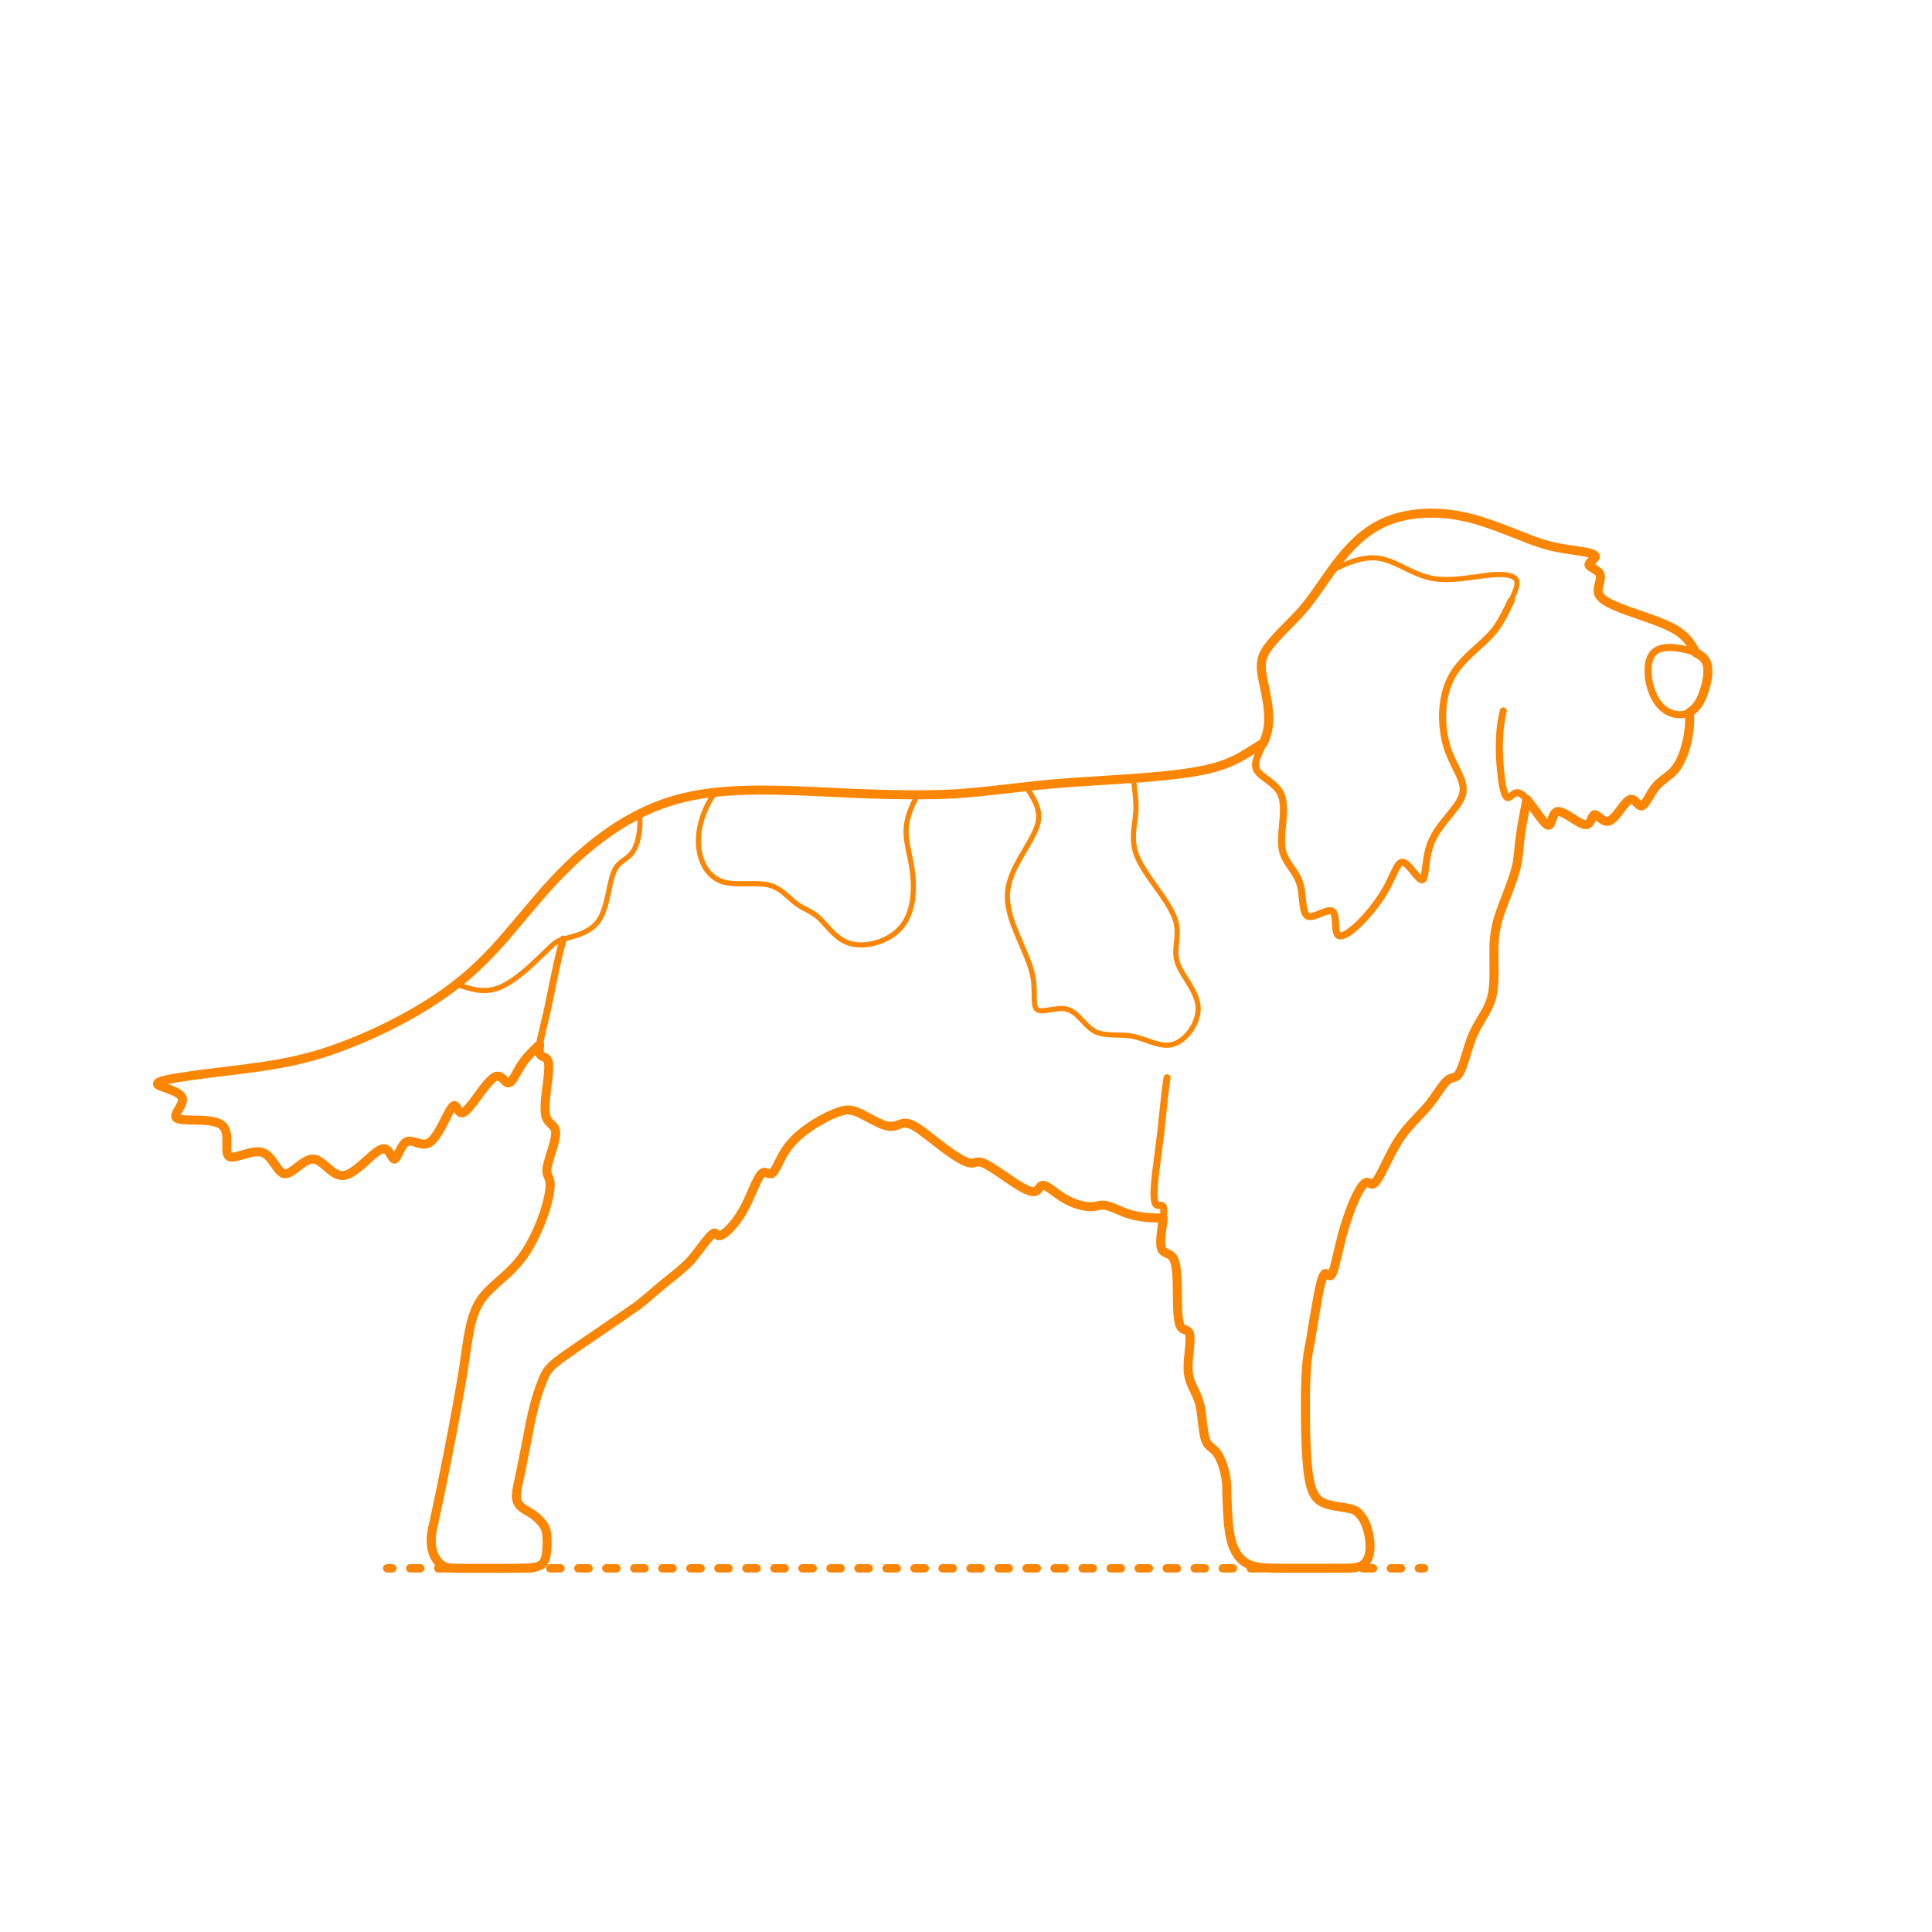 <?xml version="1.0" encoding="utf-8"?>
<!-- Generator: Adobe Illustrator 25.4.1, SVG Export Plug-In . SVG Version: 6.00 Build 0)  -->
<!DOCTYPE svg PUBLIC "-//W3C//DTD SVG 1.1//EN" "http://www.w3.org/Graphics/SVG/1.1/DTD/svg11.dtd">
<svg version="1.1" xmlns:x="http://ns.adobe.com/Extensibility/1.0/" xmlns:i="http://ns.adobe.com/AdobeIllustrator/10.0/" xmlns:graph="http://ns.adobe.com/Graphs/1.0/"
	 xmlns="http://www.w3.org/2000/svg" xmlns:xlink="http://www.w3.org/1999/xlink" x="0px" y="0px" width="750px" height="750px"
	 viewBox="0 0 750 750" enable-background="new 0 0 750 750" xml:space="preserve">
<g id="FILL-BACKGROUND">
	<rect fill="#FFFFFF" width="750" height="750"/>
</g>
<g id="N-DIMENSIONS">
</g>
<g id="N-TEXT">
</g>
<g id="_x32_D_x24_AG-DIAGRAM">
	<g id="POLYLINE_00000139276037889185233010000012121235574050263209_">
		<g>
			<g>
				
					<line fill="none" stroke="#FB8604" stroke-width="3.25" stroke-linecap="round" stroke-linejoin="round" x1="150.312" y1="608.818" x2="152.312" y2="608.818"/>
				
					<line fill="none" stroke="#FB8604" stroke-width="3.25" stroke-linecap="round" stroke-linejoin="round" stroke-dasharray="3.955,6.922" x1="159.234" y1="608.818" x2="547.345" y2="608.818"/>
				
					<line fill="none" stroke="#FB8604" stroke-width="3.25" stroke-linecap="round" stroke-linejoin="round" x1="550.806" y1="608.818" x2="552.806" y2="608.818"/>
			</g>
		</g>
	</g>
</g>
<g id="_x32_D_x24_AG-DETAILS-DIAGRAM">
</g>
<g id="_x32_D_x24_AG-DETAILS">
	<g id="POLYLINE_00000041984187519315803570000014057236048039249288_">
		<path fill="none" stroke="#FB8604" stroke-width="2" stroke-linecap="round" stroke-linejoin="round" stroke-miterlimit="10" d="
			M516.547,221.885c2.978-1.697,6.113-3.219,9.397-4.223c2.525-0.768,5.181-1.232,7.827-1.089c2.212,0.108,4.373,0.732,6.419,1.553
			c5.185,2.104,10.235,5.408,15.816,6.394c6.613,1.183,13.863-0.251,20.463-1.069c2.137-0.256,4.375-0.49,6.525-0.415
			c1.164,0.045,2.348,0.16,3.463,0.513c0.828,0.269,1.677,0.702,2.133,1.477c0.297,0.498,0.361,1.098,0.314,1.667
			c-0.107,1.199-0.566,2.35-1.009,3.46c-0.289,0.69-1.01,2.357-1.265,3.033"/>
	</g>
	<g id="POLYLINE_00000168076983099162115180000000750305535774372775_">
		<path fill="none" stroke="#FB8604" stroke-width="2" stroke-linecap="round" stroke-linejoin="round" stroke-miterlimit="10" d="
			M398.347,305.328l2.122,3.456c1.567,2.622,2.936,5.569,2.759,8.694c-0.063,1.341-0.414,2.657-0.884,3.909
			c-1.325,3.557-4.441,8.36-6.321,11.695c-2.269,4.043-4.41,8.359-4.87,13.034c-0.306,3.191,0.235,6.413,1.111,9.478
			c1.862,6.595,5.794,13.629,7.853,20.161c0.395,1.279,0.737,2.613,0.95,3.934c0.235,1.441,0.339,2.938,0.378,4.397
			c0.05,1.49-0.016,3.834,0.14,5.305c0.049,0.446,0.121,0.9,0.258,1.328c0.172,0.551,0.494,1.091,1.022,1.361
			c0.333,0.175,0.71,0.249,1.082,0.282c0.603,0.05,1.219-0.003,1.819-0.073c2.202-0.278,4.573-0.863,6.803-0.755
			c1.095,0.044,2.185,0.312,3.152,0.832c2.206,1.159,4.083,3.479,5.81,5.238c1.151,1.168,2.4,2.308,3.91,2.989
			c1.279,0.584,2.682,0.859,4.073,1.004c2.801,0.281,5.99,0.111,8.783,0.462c2.797,0.301,5.805,1.471,8.459,2.396
			c1.592,0.54,3.237,1.05,4.914,1.229c1.169,0.126,2.369,0.077,3.508-0.23c1.335-0.359,2.57-1.042,3.666-1.875
			c1.494-1.141,2.759-2.574,3.775-4.152c0.956-1.493,1.697-3.136,2.123-4.859c0.394-1.587,0.505-3.257,0.226-4.873
			c-0.725-4.302-3.771-8.243-5.931-11.932c-0.959-1.64-1.875-3.362-2.293-5.229c-0.373-1.656-0.332-3.382-0.188-5.064
			c0.252-2.667,0.668-5.612,0.217-8.261c-0.368-2.356-1.393-4.56-2.549-6.627c-3.092-5.444-7.635-10.794-10.822-16.183
			c-1.341-2.275-2.523-4.706-3.038-7.313c-0.373-1.821-0.451-3.704-0.343-5.557c0.133-2.639,0.799-6.057,0.932-8.697
			c0.226-4.158-0.545-8.539-0.969-12.669"/>
	</g>
	<g id="POLYLINE_00000003800039804074771550000012477754149199090063_">
		<path fill="none" stroke="#FB8604" stroke-width="2" stroke-linecap="round" stroke-linejoin="round" stroke-miterlimit="10" d="
			M277.722,307.541c-5.087,6.728-8.158,16.772-5.762,25.062c0.837,2.878,2.374,5.627,4.7,7.56c1.086,0.905,2.34,1.614,3.682,2.064
			c2.152,0.718,4.465,0.844,6.718,0.869c2.624,0.009,6.331-0.179,8.923,0.065c1.581,0.142,3.168,0.466,4.616,1.133
			c2.863,1.26,5.279,3.768,7.637,5.763c1.115,0.953,2.371,1.758,3.665,2.445c1.445,0.769,3.401,1.742,4.71,2.733
			c1.008,0.736,1.91,1.632,2.761,2.542c2.733,2.973,5.573,6.544,9.424,8.064c3.313,1.314,7.042,1.184,10.459,0.354
			c4.868-1.217,9.549-4.033,12.142-8.428c1.636-2.733,2.504-5.872,2.901-9.015c0.574-4.607,0.19-9.312-0.664-13.861l-1.247-6.229
			c-0.451-2.42-0.791-4.916-0.588-7.379c0.378-4.547,2.255-8.833,4.507-12.749"/>
	</g>
	<g id="POLYLINE_00000120560152398525613320000008476968149367726720_">
		<path fill="none" stroke="#FB8604" stroke-width="2" stroke-linecap="round" stroke-linejoin="round" stroke-miterlimit="10" d="
			M177.207,382.079c2.651,0.889,5.578,1.925,8.341,2.278c1.945,0.262,3.947,0.221,5.862-0.219c2.691-0.605,5.146-1.976,7.421-3.499
			c5.606-3.76,10.591-9.076,15.514-13.67c0.641-0.568,1.319-1.117,2.074-1.524c0.788-0.43,1.659-0.707,2.52-0.951
			c3.377-0.904,7.027-1.801,9.97-3.753c0.984-0.647,1.9-1.413,2.675-2.302c0.694-0.792,1.27-1.693,1.749-2.63
			c1.939-3.834,2.643-8.581,3.59-12.746c0.327-1.433,0.698-2.926,1.229-4.298c0.318-0.818,0.714-1.617,1.243-2.32
			c0.606-0.818,1.38-1.505,2.189-2.117c0.921-0.696,2.234-1.577,3.025-2.4c0.566-0.566,1.048-1.218,1.441-1.914
			c1.099-1.961,1.68-4.178,2.033-6.386c0.386-2.533,0.458-5.131,0.132-7.675"/>
	</g>
</g>
<g id="_x32_D_x24_AG-ANIMALS">
	<g id="POLYLINE_00000045600112021348095580000017522821832956161465_">
		
			<path fill="none" stroke="#FB8604" stroke-width="2.75" stroke-linecap="round" stroke-linejoin="round" stroke-miterlimit="10" d="
			M490.527,288.286c-3.591,2.27-7.885,5.194-11.661,6.937c-3.154,1.491-6.536,2.582-9.934,3.358
			c-4.116,0.944-8.516,1.587-12.71,2.098c-17.233,2.028-39.679,2.538-56.893,4.541c-7.342,0.833-18.871,2.295-26.086,2.77
			c-6.496,0.467-13.856,0.565-20.394,0.537c-20.104-0.017-45.756-2.414-65.794-1.683c-10.803,0.465-21.745,2.001-31.85,5.991
			c-12.694,4.968-23.955,13.137-33.781,22.491c-7.953,7.39-17.71,19.565-24.821,27.863c-6.109,7.061-12.754,13.88-20.213,19.52
			c-7.166,5.461-14.989,10.212-22.983,14.355c-7.694,3.971-15.75,7.493-23.924,10.356c-6.714,2.36-13.757,4.175-20.76,5.443
			c-11.611,2.248-32.098,3.894-43.715,6.209c-0.737,0.164-1.541,0.359-2.261,0.594c-0.389,0.13-0.798,0.277-1.155,0.485
			l-0.038,0.023l-0.037,0.023l-0.035,0.023l-0.034,0.023l-0.032,0.023l-0.031,0.023l-0.029,0.023l-0.027,0.023l-0.026,0.023
			l-0.024,0.023l-0.022,0.023l-0.021,0.023l-0.019,0.023l-0.017,0.023l-0.016,0.023l-0.014,0.023l-0.012,0.023l-0.011,0.023
			l-0.009,0.023l-0.007,0.023l-0.005,0.024l-0.004,0.024l-0.002,0.024l0,0.024l0.002,0.024l0.003,0.024l0.005,0.024l0.007,0.024
			l0.009,0.024l0.011,0.024l0.012,0.024l0.014,0.024l0.016,0.024l0.01,0.014l0.011,0.014l0.012,0.014l0.012,0.014l0.013,0.014
			l0.013,0.014l0.014,0.014l0.015,0.014l0.015,0.014l0.016,0.014c0.213,0.18,0.469,0.305,0.719,0.423
			c1.919,0.829,4.164,1.417,6.033,2.359c0.655,0.33,1.304,0.704,1.848,1.2c0.326,0.3,0.617,0.656,0.775,1.074l0.012,0.033
			c0.158,0.441,0.145,0.924,0.048,1.377c-0.175,0.801-0.564,1.543-0.958,2.254c-0.474,0.854-1.197,1.93-1.507,2.851
			c-0.065,0.206-0.114,0.422-0.108,0.64l0.001,0.021l0.001,0.021l0.002,0.021l0.002,0.021l0.002,0.021l0.003,0.021l0.003,0.02
			l0.003,0.02l0.004,0.02l0.004,0.02l0.005,0.02l0.005,0.02l0.006,0.019l0.006,0.019l0.006,0.019l0.007,0.019l0.007,0.019
			l0.008,0.018l0.008,0.018l0.009,0.018l0.009,0.018l0.009,0.018l0.01,0.017l0.016,0.026l0.017,0.026l0.018,0.025l0.019,0.025
			l0.02,0.024l0.021,0.024l0.022,0.024l0.023,0.023l0.024,0.023l0.025,0.022l0.026,0.022l0.027,0.022l0.028,0.021l0.029,0.021
			l0.03,0.02l0.031,0.02l0.032,0.02l0.033,0.019l0.034,0.019l0.035,0.018l0.035,0.018l0.036,0.018
			c0.389,0.181,0.816,0.272,1.237,0.343c1.827,0.297,5.798,0.238,7.689,0.308c2.004,0.083,4.061,0.21,5.993,0.783
			c1.006,0.309,2.012,0.76,2.743,1.539c0.549,0.583,0.907,1.323,1.127,2.088c0.343,1.201,0.395,2.473,0.397,3.715l-0.038,2.586
			c0.002,0.65,0.012,1.326,0.133,1.965c0.062,0.315,0.153,0.63,0.318,0.907l0.016,0.026l0.016,0.026l0.017,0.025l0.017,0.025
			l0.017,0.024l0.018,0.024l0.018,0.023l0.019,0.023l0.019,0.022l0.019,0.022l0.02,0.021l0.02,0.021l0.021,0.02l0.021,0.02
			l0.021,0.019l0.022,0.019l0.023,0.019l0.024,0.019l0.024,0.018l0.025,0.018l0.025,0.017l0.025,0.017l0.026,0.016l0.026,0.015
			l0.027,0.015l0.027,0.014l0.028,0.014l0.028,0.013l0.028,0.013l0.029,0.012l0.029,0.012l0.03,0.011l0.03,0.011l0.03,0.01
			l0.031,0.01c0.288,0.089,0.594,0.109,0.894,0.102c0.55-0.016,1.106-0.123,1.642-0.245c2.481-0.588,5.094-1.653,7.655-1.806
			c0.711-0.04,1.437-0.005,2.128,0.178c0.497,0.131,0.971,0.348,1.404,0.623c1.799,1.155,3.023,3.229,4.232,4.946
			c0.442,0.624,0.902,1.261,1.448,1.799c0.397,0.388,0.857,0.74,1.398,0.893c0.406,0.118,0.842,0.093,1.248-0.01
			c1.197-0.325,2.234-1.116,3.224-1.836c1.33-0.995,2.912-2.305,4.38-3.065c0.575-0.297,1.187-0.547,1.827-0.658
			c1.75-0.329,3.334,0.768,4.631,1.811c1.405,1.138,2.859,2.587,4.4,3.539c0.72,0.443,1.507,0.805,2.345,0.945
			c1.986,0.342,3.873-0.785,5.443-1.876c2.249-1.593,4.48-3.808,6.562-5.616c0.798-0.694,1.658-1.408,2.545-1.986
			c0.59-0.375,1.221-0.729,1.916-0.856l0.047-0.008l0.046-0.007l0.046-0.006l0.046-0.005l0.045-0.004l0.045-0.003l0.045-0.002
			l0.044-0.001l0.044,0l0.044,0.001l0.044,0.002l0.043,0.003l0.043,0.004l0.043,0.005l0.042,0.006l0.042,0.007l0.042,0.008
			c0.345,0.07,0.658,0.253,0.923,0.48c0.479,0.412,0.837,0.949,1.168,1.482l0.613,1.027c0.202,0.316,0.423,0.703,0.739,0.913
			l0.011,0.007l0.011,0.006l0.011,0.006l0.011,0.006l0.011,0.006l0.011,0.005l0.011,0.005l0.011,0.005l0.011,0.004l0.011,0.004
			l0.011,0.004l0.011,0.003l0.011,0.003l0.011,0.003l0.011,0.003l0.011,0.002l0.011,0.002l0.011,0.002l0.011,0.001l0.011,0.001
			l0.011,0.001l0.011,0l0.011,0l0.014,0l0.014-0.001l0.014-0.001l0.014-0.002l0.014-0.002l0.014-0.003l0.014-0.003l0.014-0.004
			l0.014-0.004l0.014-0.005l0.014-0.005l0.014-0.006l0.014-0.006l0.014-0.007l0.014-0.007l0.014-0.008l0.014-0.008l0.014-0.008
			l0.014-0.009l0.014-0.009l0.014-0.01l0.014-0.01l0.014-0.011l0.014-0.011c0.2-0.164,0.349-0.382,0.488-0.597
			c0.886-1.467,1.555-3.322,2.574-4.707c0.397-0.537,0.867-1.064,1.493-1.332c0.58-0.248,1.234-0.228,1.844-0.117
			c1.186,0.221,2.422,0.756,3.609,0.976c0.848,0.165,1.75,0.18,2.567-0.131c0.802-0.299,1.466-0.876,2.045-1.493
			c2.888-3.222,4.623-8.03,6.841-11.707c0.286-0.448,0.583-0.908,0.984-1.262l0.026-0.022l0.026-0.021l0.026-0.02l0.026-0.019
			l0.026-0.018l0.026-0.017l0.026-0.016l0.025-0.015l0.025-0.014l0.025-0.013l0.025-0.012l0.025-0.011l0.025-0.01l0.025-0.009
			l0.024-0.008l0.024-0.007l0.024-0.006l0.024-0.005l0.024-0.004l0.024-0.003l0.023-0.002l0.023,0l0.011,0l0.011,0l0.011,0.001
			l0.011,0.001l0.011,0.001l0.011,0.001l0.011,0.002l0.011,0.002l0.011,0.002l0.011,0.002l0.011,0.003l0.011,0.003l0.011,0.003
			l0.011,0.003l0.011,0.004l0.011,0.004l0.011,0.004l0.011,0.004l0.011,0.004l0.01,0.005l0.01,0.005
			c0.326,0.168,0.544,0.538,0.738,0.838c0.36,0.57,0.705,1.282,1.241,1.706c0.183,0.141,0.405,0.241,0.639,0.245l0.035,0
			l0.035-0.001l0.035-0.002l0.036-0.003l0.036-0.005l0.036-0.006l0.037-0.007l0.037-0.008l0.037-0.009l0.038-0.01l0.038-0.012
			l0.038-0.013l0.039-0.014l0.039-0.015l0.039-0.016l0.04-0.017l0.04-0.018l0.04-0.019l0.041-0.02
			c0.447-0.234,0.835-0.573,1.2-0.919c0.964-0.938,1.822-2.051,2.64-3.118c2.079-2.722,4.503-6.433,6.967-8.757
			c0.487-0.437,1.011-0.86,1.62-1.115l0.047-0.019l0.047-0.018l0.046-0.017l0.046-0.015l0.046-0.014l0.046-0.013l0.045-0.012
			c1.37-0.355,2.407,0.921,3.281,1.771c0.332,0.312,0.711,0.689,1.173,0.778l0.019,0.003l0.019,0.003l0.019,0.002l0.019,0.002
			l0.019,0.001l0.019,0.001l0.019,0.001l0.019,0l0.019,0l0.019,0l0.019-0.001l0.019-0.001l0.019-0.002l0.019-0.002l0.019-0.002
			l0.019-0.003l0.019-0.003l0.019-0.003l0.019-0.004l0.019-0.004l0.019-0.005l0.019-0.005c0.359-0.101,0.651-0.355,0.906-0.618
			c0.27-0.283,0.51-0.606,0.731-0.929c0.705-1.027,1.739-2.983,2.368-4.083c0.807-1.426,1.757-2.805,2.821-4.05
			c1.48-1.757,3.481-3.592,5.091-5.238"/>
	</g>
	<g id="POLYLINE_00000080925297659960810070000005079369159912978865_">
		
			<path fill="none" stroke="#FB8604" stroke-width="2.75" stroke-linecap="round" stroke-linejoin="round" stroke-miterlimit="10" d="
			M263.239,493.869c1.646-1.475,3.707-3.155,5.138-4.827c1.984-2.242,4.347-5.708,6.264-8.014c0.544-0.647,1.113-1.313,1.759-1.86
			c0.224-0.184,0.462-0.364,0.734-0.471l0.021-0.008l0.021-0.007l0.02-0.007l0.02-0.006l0.02-0.006l0.02-0.005l0.02-0.005
			l0.019-0.004l0.019-0.004l0.019-0.003l0.019-0.002l0.018-0.002l0.018-0.001l0.018-0.001l0.018,0
			c0.374,0.001,0.61,0.368,0.841,0.614c0.16,0.177,0.345,0.349,0.578,0.419l0.02,0.006l0.02,0.005l0.02,0.005l0.021,0.004
			l0.021,0.004l0.021,0.004l0.021,0.003l0.021,0.003l0.022,0.002l0.022,0.002l0.022,0.001l0.022,0.001l0.023,0.001l0.023,0l0.023,0
			c0.436-0.013,0.847-0.2,1.227-0.402c0.798-0.443,1.509-1.042,2.177-1.66c3.578-3.404,6.121-7.763,8.134-12.235l2.612-5.878
			c0.549-1.157,1.11-2.36,1.881-3.388c0.257-0.331,0.544-0.653,0.906-0.87l0.027-0.016l0.027-0.015l0.027-0.015l0.027-0.014
			l0.027-0.013l0.027-0.013l0.028-0.012l0.028-0.011l0.028-0.011l0.028-0.01l0.028-0.009l0.028-0.008
			c0.43-0.129,0.88,0.011,1.282,0.17c0.489,0.185,1.029,0.49,1.566,0.378l0.021-0.005l0.021-0.005l0.021-0.006l0.021-0.006
			l0.021-0.007l0.021-0.007l0.021-0.008l0.021-0.008l0.021-0.009l0.021-0.009l0.021-0.01l0.021-0.01
			c0.489-0.253,0.82-0.721,1.122-1.167c0.854-1.339,1.791-3.416,2.548-4.823c0.933-1.767,1.985-3.509,3.247-5.062
			c1.671-2.059,3.655-3.871,5.75-5.49c2.649-2.036,5.551-3.825,8.535-5.326c1.729-0.859,3.549-1.672,5.388-2.264
			c1.055-0.334,2.159-0.583,3.271-0.556c2.041,0.043,3.926,1.005,5.711,1.907l4.198,2.215c1.395,0.705,2.852,1.413,4.347,1.872
			c0.784,0.236,1.602,0.413,2.424,0.389c1.118-0.015,2.266-0.484,3.305-0.865c0.629-0.224,1.287-0.412,1.958-0.42
			c1.014-0.011,1.994,0.348,2.899,0.778c1.688,0.823,3.245,1.967,4.745,3.089c4.051,3.113,9.159,7.337,13.533,9.879
			c0.951,0.546,1.941,1.072,2.975,1.439c0.515,0.178,1.053,0.324,1.601,0.337c0.581,0.023,1.197-0.163,1.755-0.31
			c0.396-0.101,0.807-0.166,1.216-0.135c0.996,0.087,1.926,0.52,2.811,0.958c4.588,2.431,9.541,6.568,14.095,9.055
			c0.967,0.522,1.973,1.022,3.034,1.323c0.743,0.199,1.6,0.343,2.301-0.057c0.539-0.311,0.898-0.889,1.268-1.371
			c0.258-0.333,0.55-0.691,0.972-0.811l0.019-0.005l0.019-0.005l0.019-0.004l0.019-0.004c0.412-0.079,0.83,0.051,1.209,0.206
			c0.371,0.156,0.732,0.36,1.075,0.57c1.041,0.638,2.925,2.07,3.938,2.794c3.185,2.302,6.873,4.027,10.784,4.589
			c0.768,0.103,1.555,0.155,2.329,0.109c0.832-0.04,1.855-0.277,2.676-0.438c0.552-0.104,1.118-0.175,1.68-0.154
			c0.544,0.018,1.087,0.125,1.611,0.266c2.834,0.822,5.871,2.488,8.709,3.298c4.181,1.246,8.614,1.466,12.953,1.421"/>
	</g>
	<g id="POLYLINE_00000019643556785082506200000001834169704122721204_">
		
			<path fill="none" stroke="#FB8604" stroke-width="2.75" stroke-linecap="round" stroke-linejoin="round" stroke-miterlimit="10" d="
			M218.612,364.587c-2.068,7.073-4.465,19.704-6.017,27.044c-0.242,1.227-2.164,9.202-2.49,10.591
			c-0.377,1.776-0.8,3.616-0.779,5.439c0.025,0.638,0.096,1.328,0.491,1.854c0.351,0.449,0.944,0.646,1.448,0.873
			c0.436,0.194,0.862,0.453,1.144,0.847c0.482,0.673,0.559,1.601,0.607,2.406c0.042,0.939-0.01,1.914-0.082,2.852
			c-0.227,2.913-1.032,8.184-1.241,11.097c-0.115,1.674-0.204,3.394,0.072,5.056c0.102,0.592,0.274,1.178,0.55,1.713
			c0.28,0.55,0.669,1.041,1.1,1.481c0.722,0.746,1.64,1.431,2.033,2.423c0.26,0.632,0.292,1.331,0.256,2.006
			c-0.082,1.351-0.419,2.698-0.77,4.002c-0.673,2.461-1.958,6.028-2.464,8.513c-0.109,0.565-0.197,1.149-0.185,1.726
			c0.008,0.375,0.061,0.751,0.16,1.112c0.152,0.571,0.46,1.194,0.669,1.747c0.222,0.579,0.367,1.191,0.418,1.809
			c0.122,1.649-0.14,3.316-0.442,4.933c-0.67,3.384-1.755,6.75-2.99,9.968c-1.471,3.774-3.24,7.519-5.367,10.969
			c-1.157,1.877-2.471,3.697-3.917,5.362c-1.704,1.983-3.673,3.843-5.625,5.582c-2.289,2.035-5.391,4.635-7.324,7.013
			c-1.189,1.429-2.185,3.038-2.958,4.728c-1.349,2.932-2.157,6.108-2.774,9.266c-0.599,2.944-1.879,12.294-2.348,15.294
			c-3.062,18.597-7.379,40.56-11.39,58.971c-0.695,2.621-1.136,5.357-0.946,8.074c0.122,1.689,0.508,3.38,1.276,4.897
			c0.706,1.38,1.737,2.693,3.06,3.525c0.9,0.56,1.953,0.815,2.997,0.927c0.906,0.104,1.904,0.116,2.819,0.128
			c3.779-0.053,24.694,0.147,28.005-0.171c1.435-0.134,3-0.298,4.258-1.049c0.391-0.239,0.74-0.549,1.018-0.914
			c0.336-0.439,0.572-0.949,0.748-1.471c0.334-1.012,0.491-2.086,0.607-3.143c0.184-1.831,0.224-3.718,0.096-5.554
			c-0.078-1.015-0.218-2.045-0.574-3.004c-0.576-1.536-1.7-2.796-2.861-3.924c-0.623-0.592-1.293-1.149-1.994-1.647
			c-0.743-0.538-1.868-1.177-2.67-1.644c-0.979-0.564-1.972-1.195-2.66-2.109c-0.499-0.655-0.854-1.425-1.018-2.233
			c-0.179-0.924-0.104-1.881,0.012-2.808c0.105-0.816,0.294-1.782,0.456-2.59c1.359-6.05,3.668-18.072,4.867-24.273
			c1.079-5.254,2.42-10.557,4.416-15.54c0.556-1.35,1.118-2.893,1.903-4.119c0.631-1.006,1.447-1.893,2.32-2.694
			c0.988-0.906,2.118-1.772,3.194-2.574c3.087-2.349,26.785-18.294,30.106-20.763c1.983-1.486,6.219-5.224,8.143-6.834
			c2.123-1.774,5.092-4.168,7.267-5.887"/>
	</g>
	<g id="POLYLINE_00000180330600764323135420000004619402810877836692_">
		
			<path fill="none" stroke="#FB8604" stroke-width="2.75" stroke-linecap="round" stroke-linejoin="round" stroke-miterlimit="10" d="
			M453.04,418.405c-0.273,1.741-0.621,4.451-0.837,6.219l-1.7,15.923l-1.923,14.966c-0.336,3.224-0.778,6.599-0.496,9.837
			c0.075,0.631,0.175,1.281,0.463,1.854l0.019,0.036l0.02,0.035l0.02,0.034l0.02,0.033l0.021,0.032l0.021,0.031l0.021,0.03
			l0.022,0.029l0.022,0.028l0.022,0.028l0.023,0.027l0.023,0.026l0.024,0.025l0.024,0.024l0.024,0.023l0.025,0.022l0.025,0.021
			l0.026,0.02l0.026,0.019l0.026,0.018c0.284,0.186,0.639,0.197,0.967,0.187l0.432-0.019c0.385-0.014,0.82,0.011,1.059,0.359
			l0.015,0.022l0.015,0.023l0.014,0.024l0.014,0.025l0.014,0.026l0.013,0.026l0.013,0.027l0.012,0.028l0.012,0.029l0.012,0.03
			l0.011,0.03l0.011,0.031c0.103,0.31,0.137,0.643,0.156,0.969c0.054,1.264-0.114,2.574-0.26,3.829
			c-0.345,2.884-0.974,6.365-0.919,9.25c0.021,0.63,0.073,1.27,0.251,1.877c0.144,0.5,0.423,0.965,0.828,1.296
			c0.856,0.699,2.067,0.896,2.95,1.629c1.17,0.93,1.536,2.51,1.812,3.91c0.494,2.777,0.537,5.755,0.603,8.574
			c0.081,3.568-0.029,8.762,0.47,12.266c0.149,0.933,0.319,1.897,0.773,2.736c0.184,0.328,0.436,0.619,0.746,0.834
			c0.394,0.286,0.965,0.454,1.421,0.617c0.402,0.144,0.804,0.358,1.038,0.729l0.016,0.026l0.016,0.026l0.016,0.027
			c0.237,0.421,0.323,0.91,0.38,1.384c0.231,2.409-0.333,6.141-0.515,8.576c-0.156,1.978-0.297,4.027-0.058,6
			c0.153,1.245,0.483,2.474,0.941,3.641c0.813,2.079,2.096,4.219,2.841,6.325c0.737,2.018,1.07,4.197,1.354,6.32
			c0.317,2.436,0.615,5.992,1.175,8.349c0.163,0.67,0.362,1.345,0.665,1.966c0.196,0.401,0.448,0.779,0.742,1.115
			c0.457,0.538,1.245,1.129,1.791,1.584c0.482,0.403,0.94,0.846,1.329,1.34c0.856,1.096,1.471,2.37,1.994,3.653
			c0.756,1.888,1.3,3.892,1.654,5.894c0.286,1.654,0.449,3.347,0.39,5.027c0.171,4.935,0.296,10.383,0.908,15.266
			c0.336,2.606,0.883,5.232,1.963,7.639c0.817,1.83,1.992,3.54,3.594,4.768c1.51,1.18,3.356,1.849,5.225,2.199
			c2.326,0.441,4.763,0.518,7.127,0.564c3.216,0.007,25.34,0.051,27.988-0.015c1.003-0.038,2.063-0.08,3.053-0.235
			c0.956-0.146,1.921-0.392,2.753-0.9c2.066-1.26,2.813-3.799,2.983-6.085c0.159-2.259-0.125-4.543-0.633-6.744
			c-0.563-2.433-1.509-4.834-3.155-6.744c-0.414-0.491-0.854-0.983-1.382-1.353c-0.531-0.378-1.14-0.64-1.759-0.836
			c-2.421-0.713-5.647-0.944-8.103-1.523c-1.284-0.288-2.578-0.658-3.731-1.306c-0.835-0.466-1.586-1.091-2.18-1.84
			c-0.695-0.87-1.191-1.887-1.578-2.927c-0.97-2.675-1.341-5.556-1.652-8.371c-0.9-9.389-0.909-19.448-0.857-28.88
			c0.157-6.749,0.348-13.751,1.92-20.34c0.486-3.529,2.386-14.304,2.998-17.797c0.366-1.903,0.769-3.939,1.327-5.791
			c0.174-0.563,0.369-1.141,0.621-1.674c0.131-0.27,0.276-0.541,0.475-0.768l0.019-0.021l0.019-0.021l0.019-0.02l0.019-0.019
			l0.019-0.018l0.019-0.017l0.019-0.017l0.019-0.016l0.019-0.015l0.019-0.014l0.02-0.013l0.02-0.013l0.02-0.012l0.02-0.011
			l0.02-0.01l0.02-0.009l0.02-0.008l0.02-0.008l0.02-0.007l0.02-0.006l0.02-0.005c0.127-0.031,0.26-0.004,0.378,0.046
			c0.26,0.11,0.532,0.355,0.757,0.525c0.171,0.125,0.355,0.262,0.572,0.282l0.019,0.001l0.019,0l0.019,0l0.019-0.001l0.019-0.002
			l0.019-0.003l0.018-0.003l0.018-0.004l0.018-0.005l0.018-0.005l0.018-0.006l0.018-0.007l0.018-0.008l0.018-0.008l0.018-0.009
			l0.018-0.01l0.018-0.01l0.018-0.011l0.018-0.012l0.018-0.012l0.018-0.013l0.018-0.014l0.018-0.015l0.018-0.015l0.018-0.016
			l0.018-0.017l0.018-0.017l0.018-0.018l0.018-0.019l0.018-0.019c0.299-0.344,0.482-0.773,0.654-1.191
			c0.298-0.751,0.536-1.586,0.749-2.366c0.507-1.883,2.115-8.964,2.612-10.813c0.897-3.448,2.011-7.065,3.246-10.405
			c0.915-2.454,1.934-4.952,3.164-7.266c0.509-0.941,1.063-1.889,1.738-2.722c0.326-0.393,0.684-0.78,1.129-1.04l0.032-0.018
			l0.032-0.017l0.032-0.016l0.032-0.015l0.032-0.014l0.031-0.014l0.031-0.013l0.031-0.012l0.031-0.011l0.031-0.01l0.031-0.009
			l0.031-0.008l0.03-0.008l0.03-0.007l0.03-0.006l0.03-0.005l0.03-0.004c0.599-0.066,1.082,0.389,1.6,0.611
			c0.21,0.092,0.446,0.147,0.675,0.101l0.026-0.006l0.026-0.006l0.026-0.007l0.026-0.008l0.026-0.009l0.026-0.01l0.027-0.01
			l0.027-0.011l0.027-0.012l0.027-0.013l0.027-0.013l0.027-0.014l0.027-0.015l0.027-0.016l0.027-0.016l0.027-0.017
			c0.34-0.22,0.615-0.529,0.869-0.841c0.869-1.113,1.541-2.407,2.201-3.652l3.849-7.664c1.008-1.928,2.123-3.89,3.364-5.68
			c1.35-1.961,2.923-3.858,4.526-5.617l4.868-5.189c1.153-1.262,2.28-2.615,3.278-4.002c1.316-1.794,3.13-4.695,4.568-6.37
			c0.469-0.537,0.976-1.062,1.581-1.446c0.361-0.229,0.766-0.387,1.175-0.509c0.471-0.14,1.064-0.28,1.498-0.505
			c0.263-0.133,0.507-0.305,0.719-0.51c0.411-0.401,0.715-0.901,0.983-1.405c0.676-1.299,1.16-2.773,1.618-4.164l1.777-5.727
			c0.607-1.873,1.285-3.81,2.129-5.587c1.011-2.187,2.801-5.047,4.037-7.145c1.067-1.843,2.031-3.782,2.617-5.836
			c0.905-3.197,1.013-6.596,1.049-9.9l-0.066-8.695c0.006-3.249,0.26-6.552,1.001-9.719c0.896-4.261,3.632-10.777,5.167-14.915
			c1.028-2.794,2.081-5.715,2.722-8.623c0.613-2.714,0.754-6.041,1.072-8.808c0.633-5.361,1.806-11.311,2.859-16.617"/>
	</g>
	<g id="POLYLINE_00000165229080966372776490000003994962045948379317_">
		
			<path fill="none" stroke="#FB8604" stroke-width="2.75" stroke-linecap="round" stroke-linejoin="round" stroke-miterlimit="10" d="
			M586.63,233.186c-1.616,3.307-3.422,7.296-5.561,10.27c-1.415,2.032-3.148,3.86-4.961,5.54
			c-3.532,3.248-7.767,6.781-10.592,10.641c-1.715,2.294-3.039,4.89-3.899,7.622c-1.16,3.65-1.634,7.514-1.602,11.337
			c0.043,3.939,0.618,7.898,1.798,11.66c0.927,3.039,2.618,6.281,4.03,9.137c0.702,1.455,1.395,2.963,1.809,4.528
			c0.443,1.637,0.504,3.377-0.065,4.991c-0.558,1.628-1.53,3.088-2.541,4.468c-2.578,3.434-5.714,6.745-7.895,10.459
			c-0.903,1.524-1.67,3.156-2.195,4.85c-0.969,3.022-1.339,6.61-1.753,9.756c-0.092,0.625-0.192,1.282-0.359,1.891
			c-0.08,0.281-0.174,0.565-0.329,0.814l-0.014,0.022l-0.014,0.021l-0.014,0.021l-0.015,0.02l-0.015,0.019l-0.015,0.019
			l-0.015,0.018l-0.015,0.017l-0.016,0.017l-0.016,0.016l-0.016,0.016l-0.016,0.015l-0.016,0.014l-0.016,0.014l-0.017,0.013
			l-0.017,0.012l-0.017,0.012l-0.017,0.011l-0.017,0.01l-0.018,0.009l-0.018,0.009l-0.018,0.008l-0.018,0.007l-0.018,0.007
			l-0.019,0.006l-0.019,0.005l-0.019,0.005l-0.019,0.004l-0.02,0.003l-0.02,0.002l-0.02,0.002l-0.02,0.001l-0.02,0l-0.021,0
			l-0.021-0.001l-0.021-0.002l-0.021-0.003l-0.018-0.003l-0.018-0.003l-0.018-0.004l-0.018-0.004l-0.018-0.005l-0.018-0.005
			l-0.018-0.006l-0.019-0.006l-0.019-0.007l-0.019-0.007l-0.019-0.007c-0.244-0.101-0.457-0.268-0.657-0.439
			c-1.216-1.106-2.409-2.796-3.504-4.023c-0.52-0.589-1.067-1.189-1.687-1.674c-0.288-0.22-0.599-0.425-0.948-0.532l-0.029-0.009
			l-0.029-0.008l-0.029-0.007l-0.029-0.007l-0.029-0.006l-0.029-0.006l-0.029-0.005l-0.029-0.004l-0.029-0.004l-0.028-0.003
			l-0.028-0.003l-0.028-0.002l-0.028-0.002l-0.028-0.001l-0.028,0l-0.028,0l-0.028,0.001l-0.028,0.001l-0.027,0.002l-0.027,0.002
			l-0.027,0.003l-0.027,0.004l-0.027,0.004l-0.027,0.005l-0.027,0.005l-0.027,0.006l-0.027,0.006l-0.027,0.007l-0.026,0.008
			l-0.026,0.008l-0.026,0.009l-0.026,0.009l-0.026,0.01l-0.026,0.01l-0.026,0.011l-0.026,0.011l-0.026,0.012l-0.026,0.012
			c-0.37,0.183-0.664,0.488-0.919,0.807c-0.555,0.71-0.978,1.549-1.382,2.352c-1.245,2.585-2.587,5.602-4.056,8.051
			c-1.552,2.623-3.397,5.165-5.326,7.525c-2.485,2.977-5.167,5.91-8.329,8.18c-0.921,0.627-1.964,1.29-3.075,1.479l-0.051,0.007
			l-0.05,0.006l-0.05,0.005l-0.049,0.004l-0.048,0.003l-0.048,0.002l-0.047,0.001l-0.047,0l-0.046-0.001l-0.046-0.002l-0.045-0.003
			l-0.044-0.004l-0.044-0.005l-0.043-0.006l-0.043-0.008l-0.042-0.009l-0.041-0.01l-0.041-0.011l-0.04-0.012l-0.039-0.013
			l-0.039-0.014l-0.038-0.015l-0.037-0.016l-0.037-0.017l-0.036-0.019l-0.035-0.02l-0.035-0.021l-0.034-0.022l-0.033-0.023
			l-0.033-0.024l-0.032-0.025l-0.031-0.027l-0.031-0.028l-0.018-0.018l-0.018-0.018l-0.018-0.019l-0.018-0.019l-0.017-0.019
			l-0.017-0.02c-0.248-0.296-0.385-0.669-0.485-1.038c-0.23-0.885-0.274-1.859-0.33-2.771c-0.085-1.313-0.076-2.825-0.463-4.086
			c-0.107-0.327-0.251-0.652-0.483-0.911l-0.018-0.02l-0.019-0.02l-0.019-0.019l-0.019-0.019l-0.02-0.018l-0.02-0.018l-0.02-0.017
			l-0.02-0.017l-0.021-0.017l-0.021-0.016l-0.021-0.016l-0.021-0.015l-0.022-0.015l-0.022-0.014l-0.022-0.014l-0.023-0.013
			l-0.023-0.013l-0.023-0.013l-0.024-0.012l-0.024-0.012l-0.024-0.011l-0.024-0.011l-0.025-0.01l-0.025-0.01l-0.025-0.009
			l-0.026-0.009l-0.026-0.009c-0.361-0.115-0.75-0.102-1.121-0.051c-0.676,0.098-1.339,0.328-1.978,0.564
			c-1.483,0.538-3.27,1.447-4.841,1.646c-0.346,0.037-0.703,0.037-1.039-0.062l-0.032-0.01l-0.032-0.01l-0.032-0.011l-0.031-0.012
			l-0.031-0.012l-0.031-0.013l-0.03-0.013l-0.03-0.014l-0.03-0.014l-0.029-0.015l-0.029-0.015l-0.029-0.016l-0.028-0.016
			l-0.028-0.017l-0.028-0.017l-0.027-0.018l-0.027-0.019l-0.027-0.019l-0.027-0.02l-0.026-0.02c-0.376-0.295-0.628-0.717-0.815-1.15
			c-0.38-0.905-0.54-1.901-0.679-2.868c-0.44-3.222-0.447-6.678-1.729-9.714c-1.261-3.083-3.78-5.687-5.256-8.653
			c-0.49-0.985-0.871-2.036-1.089-3.115c-0.436-2.21-0.316-4.509-0.16-6.743c0.278-3.686,0.904-7.942,0.467-11.601
			c-0.137-1.091-0.383-2.183-0.82-3.196c-0.319-0.743-0.756-1.437-1.262-2.067c-1.297-1.62-3.132-2.924-4.791-4.157
			c-0.804-0.614-1.673-1.254-2.374-1.981c-0.55-0.567-1.046-1.22-1.284-1.982c-0.281-0.892-0.193-1.853,0.02-2.75
			c0.47-1.956,1.733-4.392,2.546-6.248c0.777-1.751,1.493-3.568,1.901-5.444c1.052-4.968,0.227-10.118-0.738-15.033
			c-0.578-3.064-1.732-7.307-1.669-10.424c0.024-1.951,0.612-3.82,1.614-5.489c0.787-1.333,1.768-2.576,2.766-3.756
			c2.338-2.778,6.923-7.207,9.43-9.869c1.729-1.822,3.459-3.859,4.986-5.854c1.878-2.442,6.264-8.798,8.058-11.354
			c4.93-6.849,10.561-13.572,18.006-17.769c4.123-2.31,8.72-3.739,13.38-4.455c6.742-1.028,13.672-0.642,20.331,0.768
			c8.217,1.68,18.082,5.943,25.947,8.961c2.197,0.813,4.555,1.633,6.814,2.223c2.179,0.579,4.501,1.034,6.729,1.392
			c2.201,0.348,6.595,0.922,8.71,1.412c0.586,0.136,1.187,0.291,1.747,0.514c0.274,0.112,0.549,0.24,0.784,0.423
			c0.125,0.099,0.24,0.217,0.305,0.365l0.004,0.01l0.004,0.01l0.004,0.01l0.004,0.01l0.004,0.01l0.003,0.01l0.003,0.01l0.003,0.01
			l0.003,0.01l0.003,0.011l0.002,0.011l0.002,0.011l0.002,0.011l0.002,0.011l0.001,0.011l0.001,0.011l0.001,0.011l0.001,0.011
			l0.001,0.011l0,0.011l0,0.011l0,0.011l0,0.011l0,0.011l-0.001,0.011l-0.001,0.011l-0.001,0.011l-0.001,0.011l-0.002,0.011
			l-0.002,0.011l-0.002,0.011l-0.002,0.011l-0.003,0.011l-0.003,0.011c-0.035,0.137-0.109,0.26-0.191,0.374
			c-0.167,0.228-0.378,0.431-0.583,0.625l-0.751,0.681c-0.259,0.244-0.524,0.497-0.719,0.797c-0.088,0.138-0.162,0.291-0.176,0.456
			l-0.001,0.011l-0.001,0.011l0,0.011l0,0.011l0,0.011l0,0.011l0,0.013l0.001,0.013l0.001,0.013l0.001,0.013l0.002,0.013
			l0.002,0.013l0.002,0.013l0.002,0.013l0.003,0.013l0.003,0.013l0.003,0.012l0.004,0.012l0.004,0.012l0.004,0.012l0.004,0.012
			l0.005,0.012l0.005,0.012l0.005,0.012l0.005,0.012c0.069,0.153,0.184,0.281,0.306,0.394c0.259,0.236,0.567,0.424,0.867,0.604
			c0.948,0.57,2.12,1.103,2.788,2.013c0.25,0.347,0.383,0.766,0.423,1.189c0.105,1.197-0.366,2.549-0.632,3.707
			c-0.185,0.802-0.354,1.641-0.224,2.464c0.116,0.741,0.49,1.421,0.981,1.98c0.511,0.586,1.138,1.067,1.788,1.49
			c1.126,0.726,2.377,1.311,3.602,1.849c4.938,2.159,12.346,4.45,17.395,6.405c1.583,0.619,3.232,1.315,4.74,2.1
			c1.776,0.923,3.483,2.037,4.927,3.43c1.904,1.827,3.383,4.067,4.544,6.426"/>
	</g>
	<g id="POLYLINE_00000136397494122255613370000004009286565332402862_">
		
			<path fill="none" stroke="#FB8604" stroke-width="2.75" stroke-linecap="round" stroke-linejoin="round" stroke-miterlimit="10" d="
			M655.807,276.562c-1.803,0.95-3.956,1.106-5.921,0.631c-1.486-0.355-2.881-1.062-4.074-2.013
			c-1.501-1.186-2.656-2.761-3.531-4.452c-1.181-2.289-1.933-4.806-2.3-7.352c-0.256-1.849-0.317-3.752-0.021-5.599
			c0.205-1.24,0.575-2.483,1.27-3.541c1.839-2.796,5.575-3.092,8.625-2.823c2.116,0.196,4.232,0.627,6.271,1.222
			c2.162,0.666,4.448,1.618,5.765,3.553c0.7,1.041,1.006,2.297,1.093,3.536c0.128,1.941-0.204,3.893-0.643,5.778
			c-0.643,2.666-1.523,5.334-3.014,7.654C658.434,274.535,657.276,275.792,655.807,276.562z"/>
	</g>
	<g id="POLYLINE_00000181771553221093752830000015444048231935498647_">
		
			<path fill="none" stroke="#FB8604" stroke-width="2.75" stroke-linecap="round" stroke-linejoin="round" stroke-miterlimit="10" d="
			M583.577,275.986c-2.109,8.653-1.786,17.719-0.692,26.497c0.282,1.919,0.565,3.894,1.264,5.713
			c0.175,0.417,0.373,0.845,0.699,1.167l0.018,0.017l0.018,0.016l0.018,0.016l0.018,0.015l0.018,0.015l0.018,0.014l0.018,0.014
			l0.019,0.013l0.019,0.013l0.019,0.012l0.019,0.011l0.019,0.011l0.019,0.01l0.019,0.01l0.019,0.009l0.019,0.009l0.019,0.008
			l0.019,0.007l0.019,0.007l0.019,0.006l0.019,0.006l0.019,0.005l0.02,0.004l0.02,0.004l0.02,0.003l0.02,0.003l0.02,0.002
			l0.02,0.001l0.02,0.001l0.02,0l0.012,0l0.012,0c0.38-0.027,0.718-0.31,1.01-0.534l0.594-0.483
			c0.437-0.346,0.909-0.681,1.455-0.827c0.361-0.098,0.749-0.095,1.108,0.014l0.043,0.013l0.043,0.014l0.043,0.015l0.043,0.016
			c0.532,0.206,0.997,0.556,1.427,0.924c0.817,0.714,1.539,1.557,2.221,2.399c1.864,2.285,4.084,5.798,6.04,7.997
			c0.34,0.363,0.697,0.729,1.125,0.988l0.032,0.018l0.032,0.017l0.031,0.017l0.031,0.016l0.031,0.015l0.031,0.014l0.03,0.013
			l0.03,0.012l0.03,0.011l0.029,0.01l0.029,0.009l0.029,0.008l0.028,0.007l0.028,0.006l0.028,0.005l0.027,0.004l0.027,0.002
			l0.027,0.001l0.026,0l0.026-0.001l0.026-0.002l0.015-0.002l0.015-0.002l0.015-0.002l0.015-0.003l0.015-0.003l0.015-0.004
			l0.014-0.004l0.014-0.004l0.014-0.005l0.014-0.005l0.014-0.005l0.014-0.006l0.014-0.006l0.014-0.006l0.014-0.007l0.013-0.007
			l0.013-0.007l0.013-0.008l0.013-0.008l0.013-0.008l0.013-0.009l0.013-0.009l0.013-0.009l0.013-0.01l0.013-0.01l0.013-0.01
			l0.012-0.011c0.126-0.111,0.223-0.252,0.306-0.397c0.345-0.62,0.6-1.578,0.835-2.251c0.212-0.602,0.441-1.219,0.824-1.736
			c0.201-0.268,0.458-0.506,0.774-0.63l0.031-0.012l0.031-0.011l0.032-0.01l0.032-0.01l0.032-0.009l0.033-0.008l0.033-0.008
			l0.033-0.007l0.034-0.006l0.034-0.006l0.034-0.005l0.035-0.004l0.035-0.004l0.035-0.003l0.036-0.003
			c0.518-0.028,1.029,0.12,1.51,0.299c1.05,0.406,2.038,1.011,2.994,1.6c1.622,0.993,3.379,2.274,5.155,2.956
			c0.392,0.14,0.805,0.253,1.225,0.248l0.035-0.001l0.035-0.001l0.034-0.002l0.034-0.003l0.034-0.003l0.033-0.004l0.033-0.005
			l0.033-0.005l0.032-0.006l0.032-0.007l0.032-0.007c0.835-0.211,1.264-1.061,1.607-1.779l0.424-0.948
			c0.169-0.348,0.361-0.783,0.691-1.003l0.011-0.007l0.011-0.006l0.011-0.006l0.011-0.006l0.011-0.006l0.011-0.006l0.011-0.005
			l0.011-0.005l0.011-0.005l0.011-0.005l0.011-0.004l0.012-0.004l0.012-0.004l0.012-0.004l0.013-0.004l0.013-0.003l0.013-0.003
			l0.013-0.003l0.013-0.002l0.013-0.002l0.014-0.002l0.014-0.001l0.014-0.001l0.014-0.001l0.014-0.001l0.014,0l0.014,0l0.014,0
			l0.014,0.001l0.014,0.001l0.014,0.001l0.014,0.001l0.015,0.002c0.431,0.068,0.834,0.387,1.18,0.639l0.993,0.775
			c0.83,0.619,1.811,1.298,2.9,1.131c0.591-0.1,1.114-0.43,1.575-0.798c1.548-1.271,2.953-3.412,4.185-4.993
			c0.55-0.705,1.125-1.435,1.796-2.028c0.286-0.248,0.598-0.481,0.955-0.616l0.03-0.011l0.03-0.01l0.03-0.01l0.029-0.009
			l0.029-0.008l0.029-0.008l0.029-0.007l0.029-0.006l0.029-0.006l0.029-0.005l0.029-0.004c0.785-0.1,1.435,0.509,1.96,1.013
			l0.71,0.714c0.344,0.327,0.759,0.737,1.247,0.808l0.019,0.002l0.019,0.002l0.019,0.001l0.019,0.001l0.019,0.001l0.019,0l0.019,0
			l0.019-0.001l0.019-0.001l0.019-0.002l0.019-0.002l0.019-0.002l0.019-0.003l0.019-0.003l0.019-0.004l0.019-0.004l0.019-0.004
			l0.019-0.005l0.019-0.005l0.019-0.006l0.019-0.006l0.019-0.006c0.203-0.068,0.384-0.189,0.548-0.324
			c0.253-0.211,0.473-0.465,0.675-0.724c1.505-2.026,2.574-4.559,4.231-6.477c2.077-2.452,5.166-3.948,7.226-6.418
			c1.806-2.137,2.944-4.762,3.825-7.394c0.807-2.469,1.359-5.037,1.676-7.615c0.291-2.41,0.384-4.868,0.169-7.289"/>
	</g>
</g>
<g id="_x32_D_x24_AG-OUTLINE">
	<g id="POLYLINE_00000026161105413722588010000011037553759707749531_">
		
			<path fill="none" stroke="#FB8604" stroke-width="3.5" stroke-linecap="round" stroke-linejoin="round" stroke-miterlimit="10" d="
			M655.807,276.562c1.469-0.77,2.626-2.027,3.521-3.405c1.427-2.219,2.292-4.762,2.93-7.308c0.382-1.562,0.687-3.171,0.746-4.781
			c0.038-1.133-0.046-2.289-0.394-3.373c-0.262-0.826-0.701-1.598-1.294-2.232c-0.807-0.871-1.842-1.502-2.916-1.99
			c-1.201-2.441-2.744-4.755-4.744-6.615c-1.484-1.385-3.229-2.485-5.035-3.399c-6.561-3.218-15.142-5.404-21.827-8.347
			c-1.225-0.539-2.476-1.123-3.602-1.849c-0.65-0.423-1.277-0.904-1.788-1.49c-0.491-0.559-0.865-1.239-0.981-1.98
			c-0.13-0.823,0.039-1.662,0.224-2.464c0.267-1.162,0.737-2.508,0.632-3.707c-0.04-0.423-0.173-0.842-0.423-1.189
			c-0.667-0.909-1.843-1.444-2.788-2.013c-0.3-0.18-0.608-0.368-0.867-0.604c-0.122-0.113-0.237-0.241-0.306-0.394l-0.005-0.012
			l-0.005-0.012l-0.005-0.012l-0.005-0.012l-0.004-0.012l-0.004-0.012l-0.004-0.012l-0.004-0.012l-0.003-0.012l-0.003-0.013
			l-0.003-0.013l-0.002-0.013l-0.002-0.013l-0.002-0.013l-0.002-0.013l-0.001-0.013l-0.001-0.013l-0.001-0.013l0-0.013l0-0.011
			l0-0.011l0-0.011l0-0.011l0.001-0.011l0.001-0.011c0.014-0.165,0.088-0.318,0.176-0.456c0.195-0.3,0.46-0.553,0.719-0.797
			l0.751-0.681c0.206-0.193,0.416-0.396,0.583-0.625c0.082-0.114,0.156-0.237,0.191-0.374l0.003-0.011l0.003-0.011l0.002-0.011
			l0.002-0.011l0.002-0.011l0.002-0.011l0.001-0.011l0.001-0.011l0.001-0.011l0.001-0.011l0-0.011l0-0.011l0-0.011l0-0.011l0-0.011
			l-0.001-0.011l-0.001-0.011l-0.001-0.011l-0.001-0.011l-0.001-0.011l-0.002-0.011l-0.002-0.011l-0.002-0.011l-0.002-0.011
			l-0.003-0.011l-0.003-0.01l-0.003-0.01l-0.003-0.01l-0.003-0.01l-0.004-0.01l-0.004-0.01l-0.004-0.01l-0.004-0.01l-0.004-0.01
			c-0.065-0.147-0.18-0.266-0.305-0.365c-0.235-0.183-0.51-0.311-0.784-0.423c-0.56-0.223-1.161-0.378-1.747-0.514
			c-2.094-0.487-6.536-1.069-8.71-1.412c-2.228-0.358-4.549-0.813-6.729-1.392c-2.257-0.589-4.623-1.411-6.814-2.223
			c-7.913-3.037-17.707-7.271-25.947-8.961c-6.834-1.446-13.954-1.817-20.862-0.683c-4.611,0.762-9.149,2.234-13.206,4.573
			c-7.237,4.195-12.745,10.761-17.579,17.468c-2.137,3.013-6.542,9.494-8.763,12.268c-1.601,2.042-3.429,4.101-5.236,5.963
			c-2.55,2.639-7.071,7.041-9.301,9.854c-0.807,1.008-1.589,2.071-2.215,3.202c-0.78,1.393-1.282,2.951-1.384,4.548
			c-0.069,0.962-0.013,1.944,0.098,2.901c0.495,3.796,1.74,8.395,2.271,12.183c0.361,2.428,0.586,4.921,0.468,7.375
			c-0.066,1.349-0.24,2.72-0.561,4.033c-0.338,1.388-0.843,2.758-1.398,4.073c-3.233,2.038-7.652,5.025-11.054,6.646
			c-3.138,1.542-6.514,2.69-9.912,3.501c-4.07,0.975-8.4,1.625-12.554,2.15c-16.016,1.972-36.868,2.528-52.944,4.139
			c-9.562,1.024-27.43,3.337-36.729,3.593c-9.215,0.383-19.769,0.187-29.033-0.095c-19.004-0.562-44.157-2.881-62.854-0.405
			c-6.256,0.815-12.515,2.182-18.449,4.344c-12.822,4.658-24.237,12.631-34.187,21.863c-3.227,2.998-6.551,6.392-9.511,9.653
			c-3.235,3.469-13.484,15.769-16.695,19.514c-5.891,6.799-12.264,13.392-19.398,18.892c-6.58,5.107-13.749,9.594-21.075,13.546
			c-8.486,4.557-17.557,8.603-26.648,11.794c-6.714,2.36-13.757,4.175-20.76,5.443c-11.611,2.248-32.098,3.894-43.715,6.209
			c-0.737,0.164-1.541,0.359-2.261,0.594c-0.389,0.13-0.798,0.277-1.155,0.485l-0.038,0.023l-0.037,0.023l-0.035,0.023l-0.034,0.023
			l-0.032,0.023l-0.031,0.023l-0.029,0.023l-0.027,0.023l-0.026,0.023l-0.024,0.023l-0.022,0.023l-0.021,0.023l-0.019,0.023
			l-0.017,0.023l-0.016,0.023l-0.014,0.023l-0.012,0.023l-0.011,0.023l-0.009,0.023l-0.007,0.023l-0.005,0.024l-0.004,0.024
			l-0.002,0.024l0,0.024l0.002,0.024l0.003,0.024l0.005,0.024l0.007,0.024l0.009,0.024l0.011,0.024l0.012,0.024l0.014,0.024
			l0.016,0.024l0.01,0.014l0.011,0.014l0.012,0.014l0.012,0.014l0.013,0.014l0.013,0.014l0.014,0.014l0.015,0.014l0.015,0.014
			l0.016,0.014c0.213,0.18,0.469,0.305,0.719,0.423c1.919,0.829,4.164,1.417,6.033,2.359c0.655,0.33,1.304,0.704,1.848,1.2
			c0.326,0.3,0.617,0.656,0.775,1.074l0.012,0.033c0.158,0.441,0.145,0.924,0.048,1.377c-0.175,0.801-0.564,1.543-0.958,2.254
			c-0.474,0.854-1.197,1.93-1.507,2.851c-0.065,0.206-0.114,0.422-0.108,0.64l0.001,0.021l0.001,0.021l0.002,0.021l0.002,0.021
			l0.002,0.021l0.003,0.021l0.003,0.02l0.003,0.02l0.004,0.02l0.004,0.02l0.005,0.02l0.005,0.02l0.006,0.019l0.006,0.019
			l0.006,0.019l0.007,0.019l0.007,0.019l0.008,0.018l0.008,0.018l0.009,0.018l0.009,0.018l0.009,0.018l0.01,0.017l0.016,0.026
			l0.017,0.026l0.018,0.025l0.019,0.025l0.02,0.024l0.021,0.024l0.022,0.024l0.023,0.023l0.024,0.023l0.025,0.022l0.026,0.022
			l0.027,0.022l0.028,0.021l0.029,0.021l0.03,0.02l0.031,0.02l0.032,0.02l0.033,0.019l0.034,0.019l0.035,0.018l0.035,0.018
			l0.036,0.018c0.389,0.181,0.816,0.272,1.237,0.343c1.827,0.297,5.798,0.238,7.689,0.308c2.004,0.083,4.061,0.21,5.993,0.783
			c1.006,0.309,2.012,0.76,2.743,1.539c0.549,0.583,0.907,1.323,1.127,2.088c0.343,1.201,0.395,2.473,0.397,3.715l-0.038,2.586
			c0.002,0.65,0.012,1.326,0.133,1.965c0.062,0.315,0.153,0.63,0.318,0.907l0.016,0.026l0.016,0.026l0.017,0.025l0.017,0.025
			l0.017,0.024l0.018,0.024l0.018,0.023l0.019,0.023l0.019,0.022l0.019,0.022l0.02,0.021l0.02,0.021l0.021,0.02l0.021,0.02
			l0.021,0.019l0.022,0.019l0.023,0.019l0.024,0.019l0.024,0.018l0.025,0.018l0.025,0.017l0.025,0.017l0.026,0.016l0.026,0.015
			l0.027,0.015l0.027,0.014l0.028,0.014l0.028,0.013l0.028,0.013l0.029,0.012l0.029,0.012l0.03,0.011l0.03,0.011l0.03,0.01
			l0.031,0.01c0.288,0.089,0.594,0.109,0.894,0.102c0.55-0.016,1.106-0.123,1.642-0.245c2.481-0.588,5.094-1.653,7.655-1.806
			c0.711-0.04,1.437-0.005,2.128,0.178c0.497,0.131,0.971,0.348,1.404,0.623c1.799,1.155,3.023,3.229,4.232,4.946
			c0.442,0.624,0.902,1.261,1.448,1.799c0.397,0.388,0.857,0.74,1.398,0.893c0.406,0.118,0.842,0.093,1.248-0.01
			c1.197-0.325,2.234-1.116,3.224-1.836c1.33-0.995,2.912-2.305,4.38-3.065c0.575-0.297,1.187-0.547,1.827-0.658
			c1.75-0.329,3.334,0.768,4.631,1.811c1.405,1.138,2.859,2.587,4.4,3.539c0.72,0.443,1.507,0.805,2.345,0.945
			c1.986,0.342,3.873-0.785,5.443-1.876c2.249-1.593,4.48-3.808,6.562-5.616c0.798-0.694,1.658-1.408,2.545-1.986
			c0.59-0.375,1.221-0.729,1.916-0.856l0.047-0.008l0.046-0.007l0.046-0.006l0.046-0.005l0.045-0.004l0.045-0.003l0.045-0.002
			l0.044-0.001l0.044,0l0.044,0.001l0.044,0.002l0.043,0.003l0.043,0.004l0.043,0.005l0.042,0.006l0.042,0.007l0.042,0.008
			c0.345,0.07,0.658,0.253,0.923,0.48c0.479,0.412,0.837,0.949,1.168,1.482l0.613,1.027c0.202,0.316,0.423,0.703,0.739,0.913
			l0.011,0.007l0.011,0.006l0.011,0.006l0.011,0.006l0.011,0.006l0.011,0.005l0.011,0.005l0.011,0.005l0.011,0.004l0.011,0.004
			l0.011,0.004l0.011,0.003l0.011,0.003l0.011,0.003l0.011,0.003l0.011,0.002l0.011,0.002l0.011,0.002l0.011,0.001l0.011,0.001
			l0.011,0.001l0.011,0l0.011,0l0.014,0l0.014-0.001l0.014-0.001l0.014-0.002l0.014-0.002l0.014-0.003l0.014-0.003l0.014-0.004
			l0.014-0.004l0.014-0.005l0.014-0.005l0.014-0.006l0.014-0.006l0.014-0.007l0.014-0.007l0.014-0.008l0.014-0.008l0.014-0.008
			l0.014-0.009l0.014-0.009l0.014-0.01l0.014-0.01l0.014-0.011l0.014-0.011c0.2-0.164,0.349-0.382,0.488-0.597
			c0.886-1.467,1.555-3.322,2.574-4.707c0.397-0.537,0.867-1.064,1.493-1.332c0.58-0.248,1.234-0.228,1.844-0.117
			c1.186,0.221,2.422,0.756,3.609,0.976c0.848,0.165,1.75,0.18,2.567-0.131c0.802-0.299,1.466-0.876,2.045-1.493
			c2.888-3.222,4.623-8.03,6.841-11.707c0.286-0.448,0.583-0.908,0.984-1.262l0.026-0.022l0.026-0.021l0.026-0.02l0.026-0.019
			l0.026-0.018l0.026-0.017l0.026-0.016l0.025-0.015l0.025-0.014l0.025-0.013l0.025-0.012l0.025-0.011l0.025-0.01l0.025-0.009
			l0.024-0.008l0.024-0.007l0.024-0.006l0.024-0.005l0.024-0.004l0.024-0.003l0.023-0.002l0.023,0l0.011,0l0.011,0l0.011,0.001
			l0.011,0.001l0.011,0.001l0.011,0.001l0.011,0.002l0.011,0.002l0.011,0.002l0.011,0.002l0.011,0.003l0.011,0.003l0.011,0.003
			l0.011,0.003l0.011,0.004l0.011,0.004l0.011,0.004l0.011,0.004l0.011,0.004l0.01,0.005l0.01,0.005
			c0.326,0.168,0.544,0.538,0.738,0.838c0.36,0.57,0.705,1.282,1.241,1.706c0.183,0.141,0.405,0.241,0.639,0.245l0.035,0
			l0.035-0.001l0.035-0.002l0.036-0.003l0.036-0.005l0.036-0.006l0.037-0.007l0.037-0.008l0.037-0.009l0.038-0.01l0.038-0.012
			l0.038-0.013l0.039-0.014l0.039-0.015l0.039-0.016l0.04-0.017l0.04-0.018l0.04-0.019l0.041-0.02
			c0.447-0.234,0.835-0.573,1.2-0.919c0.964-0.938,1.822-2.051,2.64-3.118c2.079-2.722,4.503-6.433,6.967-8.757
			c0.487-0.437,1.011-0.86,1.62-1.115l0.047-0.019l0.047-0.018l0.046-0.017l0.046-0.015l0.046-0.014l0.046-0.013l0.045-0.012
			c1.37-0.355,2.407,0.921,3.281,1.771c0.332,0.312,0.711,0.689,1.173,0.778l0.019,0.003l0.019,0.003l0.019,0.002l0.019,0.002
			l0.019,0.001l0.019,0.001l0.019,0.001l0.019,0l0.019,0l0.019,0l0.019-0.001l0.019-0.001l0.019-0.002l0.019-0.002l0.019-0.002
			l0.019-0.003l0.019-0.003l0.019-0.003l0.019-0.004l0.019-0.004l0.019-0.005l0.019-0.005c0.359-0.101,0.651-0.355,0.906-0.618
			c0.27-0.283,0.51-0.606,0.731-0.929c0.705-1.027,1.739-2.983,2.368-4.083c0.807-1.426,1.757-2.805,2.821-4.05
			c1.48-1.757,3.481-3.592,5.091-5.238c-0.132,0.972-0.245,1.969-0.109,2.945c0.066,0.423,0.187,0.859,0.465,1.195
			c0.488,0.571,1.297,0.699,1.909,1.09c0.515,0.31,0.85,0.779,1.015,1.352c0.236,0.81,0.257,1.675,0.256,2.514
			c-0.111,4.979-1.492,11.005-1.445,15.989c0.024,1.086,0.096,2.199,0.458,3.231c0.213,0.601,0.543,1.159,0.953,1.646
			c0.601,0.732,1.432,1.34,2.002,2.098c0.263,0.351,0.467,0.749,0.58,1.173c0.141,0.525,0.154,1.079,0.126,1.619
			c-0.113,1.724-0.602,3.425-1.078,5.079c-0.629,2.068-1.802,5.554-2.195,7.645c-0.091,0.512-0.16,1.04-0.144,1.561
			c0.011,0.384,0.072,0.769,0.179,1.138c0.153,0.544,0.45,1.148,0.649,1.676c0.206,0.539,0.348,1.107,0.406,1.682
			c0.123,1.284-0.028,2.591-0.219,3.862c-0.439,2.746-1.221,5.49-2.1,8.126c-1.294,3.815-2.918,7.615-4.827,11.164
			c-1.227,2.269-2.609,4.5-4.192,6.539c-1.583,2.048-3.412,3.954-5.305,5.717c-2.786,2.606-6.323,5.379-8.798,8.29
			c-1.136,1.331-2.118,2.817-2.888,4.389c-1.42,2.879-2.274,6.024-2.919,9.158c-0.724,3.397-1.947,12.547-2.488,15.997
			c-3.062,18.597-7.379,40.561-11.39,58.971c-0.695,2.621-1.136,5.357-0.946,8.074c0.122,1.689,0.508,3.38,1.276,4.897
			c0.706,1.38,1.737,2.693,3.06,3.525c0.9,0.56,1.953,0.815,2.997,0.927c0.906,0.104,1.904,0.116,2.819,0.128
			c3.779-0.053,24.694,0.147,28.005-0.171c1.435-0.134,3-0.298,4.258-1.049c0.391-0.239,0.74-0.549,1.018-0.914
			c0.336-0.439,0.572-0.949,0.748-1.471c0.334-1.012,0.491-2.086,0.607-3.143c0.184-1.831,0.224-3.718,0.096-5.554
			c-0.078-1.015-0.218-2.045-0.574-3.004c-0.576-1.536-1.7-2.796-2.861-3.924c-0.623-0.592-1.293-1.149-1.994-1.647
			c-0.743-0.538-1.868-1.177-2.67-1.644c-0.979-0.564-1.972-1.195-2.66-2.109c-0.499-0.655-0.854-1.425-1.018-2.233
			c-0.179-0.924-0.104-1.881,0.012-2.808c0.105-0.816,0.294-1.782,0.456-2.59c1.359-6.05,3.668-18.072,4.867-24.273
			c1.079-5.254,2.42-10.557,4.416-15.54c0.556-1.35,1.118-2.893,1.903-4.119c0.631-1.006,1.447-1.893,2.32-2.694
			c0.988-0.906,2.118-1.772,3.194-2.574c3.087-2.349,26.785-18.294,30.106-20.763c1.983-1.486,6.219-5.224,8.143-6.834
			c2.123-1.774,5.092-4.168,7.267-5.887c1.646-1.475,3.707-3.155,5.138-4.827c1.984-2.242,4.347-5.708,6.264-8.014
			c0.544-0.647,1.113-1.313,1.759-1.86c0.224-0.184,0.462-0.364,0.734-0.471l0.021-0.008l0.021-0.007l0.02-0.007l0.02-0.006
			l0.02-0.006l0.02-0.005l0.02-0.005l0.019-0.004l0.019-0.004l0.019-0.003l0.019-0.002l0.018-0.002l0.018-0.001l0.018-0.001l0.018,0
			c0.374,0.001,0.61,0.368,0.841,0.614c0.16,0.177,0.345,0.349,0.578,0.419l0.02,0.006l0.02,0.005l0.02,0.005l0.021,0.004
			l0.021,0.004l0.021,0.004l0.021,0.003l0.021,0.003l0.022,0.002l0.022,0.002l0.022,0.001l0.022,0.001l0.023,0.001l0.023,0l0.023,0
			c0.436-0.013,0.847-0.2,1.227-0.402c0.798-0.443,1.509-1.042,2.177-1.66c3.578-3.404,6.121-7.763,8.134-12.235l2.612-5.878
			c0.549-1.157,1.11-2.36,1.881-3.388c0.257-0.331,0.544-0.653,0.906-0.87l0.027-0.016l0.027-0.015l0.027-0.015l0.027-0.014
			l0.027-0.013l0.027-0.013l0.028-0.012l0.028-0.011l0.028-0.011l0.028-0.01l0.028-0.009l0.028-0.008
			c0.43-0.129,0.88,0.011,1.282,0.17c0.489,0.185,1.029,0.49,1.566,0.378l0.021-0.005l0.021-0.005l0.021-0.006l0.021-0.006
			l0.021-0.007l0.021-0.007l0.021-0.008l0.021-0.008l0.021-0.009l0.021-0.009l0.021-0.01l0.021-0.01
			c0.489-0.253,0.82-0.721,1.122-1.167c0.854-1.339,1.791-3.416,2.548-4.823c0.933-1.767,1.985-3.509,3.247-5.062
			c1.671-2.059,3.655-3.871,5.75-5.49c2.649-2.036,5.551-3.825,8.535-5.326c1.729-0.859,3.549-1.672,5.388-2.264
			c1.055-0.334,2.159-0.583,3.271-0.556c2.041,0.043,3.926,1.005,5.711,1.907l4.198,2.215c1.395,0.705,2.852,1.413,4.347,1.872
			c0.784,0.236,1.602,0.413,2.424,0.389c1.118-0.015,2.266-0.484,3.305-0.865c0.629-0.224,1.287-0.412,1.958-0.42
			c1.014-0.011,1.994,0.348,2.899,0.778c1.688,0.823,3.245,1.967,4.745,3.089c4.051,3.113,9.159,7.337,13.533,9.879
			c0.951,0.546,1.941,1.072,2.975,1.439c0.515,0.178,1.053,0.324,1.601,0.337c0.581,0.023,1.197-0.163,1.755-0.31
			c0.396-0.101,0.807-0.166,1.216-0.135c0.996,0.087,1.926,0.52,2.811,0.958c4.588,2.431,9.541,6.568,14.095,9.055
			c0.967,0.522,1.973,1.022,3.034,1.323c0.743,0.199,1.6,0.343,2.301-0.057c0.539-0.311,0.898-0.889,1.268-1.371
			c0.258-0.333,0.55-0.691,0.972-0.811l0.019-0.005l0.019-0.005l0.019-0.004l0.019-0.004c0.412-0.079,0.83,0.051,1.209,0.206
			c0.371,0.156,0.732,0.36,1.075,0.57c1.041,0.638,2.925,2.07,3.938,2.794c3.185,2.302,6.873,4.027,10.784,4.589
			c0.768,0.103,1.555,0.155,2.329,0.109c0.832-0.04,1.855-0.277,2.676-0.438c0.552-0.104,1.118-0.175,1.68-0.154
			c0.544,0.018,1.087,0.125,1.611,0.266c2.834,0.822,5.871,2.488,8.709,3.298c4.181,1.246,8.614,1.466,12.953,1.421
			c-0.259,2.228-0.735,5.239-0.909,7.467c-0.071,0.953-0.121,1.937-0.052,2.89c0.049,0.609,0.134,1.234,0.394,1.792
			c0.148,0.314,0.362,0.596,0.626,0.822c0.548,0.474,1.324,0.729,1.97,1.04c0.591,0.277,1.152,0.649,1.562,1.164
			c0.344,0.424,0.582,0.926,0.766,1.437c0.265,0.743,0.433,1.53,0.563,2.307c0.675,4.345,0.508,9.921,0.615,14.344
			c0.048,2.009,0.106,4.123,0.391,6.113c0.149,0.933,0.319,1.897,0.773,2.736c0.184,0.328,0.436,0.619,0.746,0.834
			c0.394,0.286,0.965,0.454,1.421,0.617c0.402,0.144,0.804,0.358,1.038,0.729l0.016,0.026l0.016,0.026l0.016,0.027
			c0.237,0.421,0.323,0.91,0.38,1.384c0.231,2.409-0.333,6.141-0.515,8.576c-0.156,1.978-0.297,4.027-0.058,6
			c0.153,1.245,0.483,2.474,0.941,3.641c0.813,2.079,2.096,4.219,2.841,6.325c0.737,2.018,1.07,4.197,1.354,6.32
			c0.317,2.436,0.615,5.992,1.175,8.349c0.163,0.67,0.362,1.345,0.665,1.966c0.196,0.401,0.448,0.779,0.742,1.115
			c0.457,0.538,1.245,1.129,1.791,1.584c0.482,0.403,0.94,0.846,1.329,1.34c0.856,1.096,1.471,2.37,1.994,3.653
			c0.756,1.888,1.3,3.892,1.654,5.894c0.286,1.654,0.449,3.347,0.39,5.027c0.171,4.935,0.296,10.383,0.908,15.266
			c0.336,2.606,0.883,5.232,1.963,7.639c0.817,1.83,1.992,3.54,3.594,4.768c1.51,1.18,3.356,1.849,5.225,2.199
			c2.326,0.441,4.763,0.518,7.127,0.564c3.216,0.007,25.34,0.051,27.988-0.015c1.003-0.038,2.063-0.08,3.053-0.235
			c0.956-0.146,1.921-0.392,2.753-0.9c2.066-1.26,2.813-3.799,2.983-6.085c0.159-2.259-0.125-4.543-0.633-6.744
			c-0.563-2.433-1.509-4.834-3.155-6.744c-0.414-0.491-0.854-0.983-1.382-1.353c-0.531-0.378-1.14-0.64-1.759-0.836
			c-2.421-0.713-5.647-0.944-8.103-1.523c-1.284-0.288-2.578-0.658-3.731-1.306c-0.835-0.466-1.586-1.091-2.18-1.84
			c-0.695-0.87-1.191-1.887-1.578-2.927c-0.97-2.675-1.341-5.556-1.652-8.371c-0.9-9.389-0.909-19.448-0.857-28.88
			c0.157-6.749,0.348-13.751,1.92-20.34c0.486-3.529,2.386-14.304,2.998-17.797c0.366-1.903,0.769-3.939,1.327-5.791
			c0.174-0.563,0.369-1.141,0.621-1.674c0.131-0.27,0.276-0.541,0.475-0.768l0.019-0.021l0.019-0.021l0.019-0.02l0.019-0.019
			l0.019-0.018l0.019-0.017l0.019-0.017l0.019-0.016l0.019-0.015l0.019-0.014l0.02-0.013l0.02-0.013l0.02-0.012l0.02-0.011
			l0.02-0.01l0.02-0.009l0.02-0.008l0.02-0.008l0.02-0.007l0.02-0.006l0.02-0.005c0.127-0.031,0.26-0.004,0.378,0.046
			c0.26,0.11,0.532,0.355,0.757,0.525c0.171,0.125,0.355,0.262,0.572,0.282l0.019,0.001l0.019,0l0.019,0l0.019-0.001l0.019-0.002
			l0.019-0.003l0.018-0.003l0.018-0.004l0.018-0.005l0.018-0.005l0.018-0.006l0.018-0.007l0.018-0.008l0.018-0.008l0.018-0.009
			l0.018-0.01l0.018-0.01l0.018-0.011l0.018-0.012l0.018-0.012l0.018-0.013l0.018-0.014l0.018-0.015l0.018-0.015l0.018-0.016
			l0.018-0.017l0.018-0.017l0.018-0.018l0.018-0.019l0.018-0.019c0.299-0.344,0.482-0.773,0.654-1.191
			c0.298-0.751,0.536-1.586,0.749-2.366c0.507-1.883,2.115-8.964,2.612-10.813c0.897-3.448,2.011-7.065,3.246-10.405
			c0.915-2.454,1.934-4.952,3.164-7.266c0.509-0.941,1.063-1.889,1.738-2.722c0.326-0.393,0.684-0.78,1.129-1.04l0.032-0.018
			l0.032-0.017l0.032-0.016l0.032-0.015l0.032-0.014l0.031-0.014l0.031-0.013l0.031-0.012l0.031-0.011l0.031-0.01l0.031-0.009
			l0.031-0.008l0.03-0.008l0.03-0.007l0.03-0.006l0.03-0.005l0.03-0.004c0.599-0.066,1.082,0.389,1.6,0.611
			c0.21,0.092,0.446,0.147,0.675,0.101l0.026-0.006l0.026-0.006l0.026-0.007l0.026-0.008l0.026-0.009l0.026-0.01l0.027-0.01
			l0.027-0.011l0.027-0.012l0.027-0.013l0.027-0.013l0.027-0.014l0.027-0.015l0.027-0.016l0.027-0.016l0.027-0.017
			c0.34-0.22,0.615-0.529,0.869-0.841c0.869-1.113,1.541-2.407,2.201-3.652l3.849-7.664c1.008-1.928,2.123-3.89,3.364-5.68
			c1.35-1.961,2.923-3.858,4.526-5.617l4.868-5.189c1.153-1.262,2.28-2.615,3.278-4.002c1.316-1.794,3.13-4.695,4.568-6.37
			c0.469-0.537,0.976-1.062,1.581-1.446c0.361-0.229,0.766-0.387,1.175-0.509c0.471-0.14,1.064-0.28,1.498-0.505
			c0.263-0.133,0.507-0.305,0.719-0.51c0.411-0.401,0.715-0.901,0.983-1.405c0.676-1.299,1.16-2.773,1.618-4.164l1.777-5.727
			c0.607-1.873,1.285-3.81,2.129-5.587c1.011-2.187,2.801-5.047,4.037-7.145c1.067-1.843,2.031-3.782,2.617-5.836
			c0.905-3.197,1.013-6.596,1.049-9.9l-0.066-8.695c0.006-3.249,0.26-6.552,1.001-9.719c0.896-4.261,3.632-10.777,5.167-14.915
			c1.028-2.794,2.081-5.715,2.722-8.623c0.613-2.714,0.754-6.041,1.072-8.808c0.633-5.361,1.806-11.311,2.859-16.617
			c0.609,0.705,1.279,1.575,1.84,2.324c1.409,1.865,3.647,5.28,5.279,6.896c0.271,0.255,0.56,0.509,0.904,0.661l0.022,0.009
			l0.022,0.009l0.022,0.008l0.022,0.008l0.022,0.007l0.021,0.007l0.021,0.006l0.021,0.005l0.021,0.005l0.021,0.004l0.021,0.004
			l0.02,0.003l0.02,0.003l0.02,0.002l0.02,0.001l0.02,0.001l0.02,0l0.019,0l0.019-0.001l0.019-0.001l0.015-0.002l0.015-0.002
			l0.015-0.002l0.015-0.003l0.015-0.003l0.015-0.004l0.014-0.004l0.014-0.004l0.014-0.005l0.014-0.005l0.014-0.005l0.014-0.006
			l0.014-0.006l0.014-0.006l0.014-0.007l0.013-0.007l0.013-0.007l0.013-0.008l0.013-0.008l0.013-0.008l0.013-0.009l0.013-0.009
			l0.013-0.009l0.013-0.01l0.013-0.01l0.013-0.01l0.012-0.011c0.126-0.111,0.223-0.252,0.306-0.397
			c0.345-0.62,0.6-1.578,0.835-2.251c0.212-0.602,0.441-1.219,0.824-1.736c0.201-0.268,0.458-0.506,0.774-0.63l0.031-0.012
			l0.031-0.011l0.032-0.01l0.032-0.01l0.032-0.009l0.033-0.008l0.033-0.008l0.033-0.007l0.034-0.006l0.034-0.006l0.034-0.005
			l0.035-0.004l0.035-0.004l0.035-0.003l0.036-0.003c0.518-0.028,1.029,0.12,1.51,0.299c1.05,0.406,2.038,1.011,2.994,1.6
			c1.622,0.993,3.379,2.274,5.155,2.956c0.392,0.14,0.805,0.253,1.225,0.248l0.035-0.001l0.035-0.001l0.034-0.002l0.034-0.003
			l0.034-0.003l0.033-0.004l0.033-0.005l0.033-0.005l0.032-0.006l0.032-0.007l0.032-0.007c0.835-0.211,1.264-1.061,1.607-1.779
			l0.424-0.948c0.169-0.348,0.361-0.783,0.691-1.003l0.011-0.007l0.011-0.006l0.011-0.006l0.011-0.006l0.011-0.006l0.011-0.006
			l0.011-0.005l0.011-0.005l0.011-0.005l0.011-0.005l0.011-0.004l0.012-0.004l0.012-0.004l0.012-0.004l0.013-0.004l0.013-0.003
			l0.013-0.003l0.013-0.003l0.013-0.002l0.013-0.002l0.014-0.002l0.014-0.001l0.014-0.001l0.014-0.001l0.014-0.001l0.014,0l0.014,0
			l0.014,0l0.014,0.001l0.014,0.001l0.014,0.001l0.014,0.001l0.015,0.002c0.431,0.068,0.834,0.387,1.18,0.639l0.993,0.775
			c0.83,0.619,1.811,1.298,2.9,1.131c0.591-0.1,1.114-0.43,1.575-0.798c1.548-1.271,2.953-3.412,4.185-4.993
			c0.55-0.705,1.125-1.435,1.796-2.028c0.286-0.248,0.598-0.481,0.955-0.616l0.03-0.011l0.03-0.01l0.03-0.01l0.029-0.009
			l0.029-0.008l0.029-0.008l0.029-0.007l0.029-0.006l0.029-0.006l0.029-0.005l0.029-0.004c0.785-0.1,1.435,0.509,1.96,1.013
			l0.71,0.714c0.344,0.327,0.759,0.737,1.247,0.808l0.019,0.002l0.019,0.002l0.019,0.001l0.019,0.001l0.019,0.001l0.019,0l0.019,0
			l0.019-0.001l0.019-0.001l0.019-0.002l0.019-0.002l0.019-0.002l0.019-0.003l0.019-0.003l0.019-0.004l0.019-0.004l0.019-0.004
			l0.019-0.005l0.019-0.005l0.019-0.006l0.019-0.006l0.019-0.006c0.203-0.068,0.384-0.189,0.548-0.324
			c0.253-0.211,0.473-0.465,0.675-0.724c1.505-2.026,2.574-4.559,4.231-6.477c2.077-2.452,5.166-3.948,7.226-6.418
			c1.806-2.137,2.944-4.762,3.825-7.394c0.807-2.469,1.359-5.037,1.676-7.615C655.93,281.441,656.022,278.983,655.807,276.562z"/>
	</g>
</g>
</svg>
